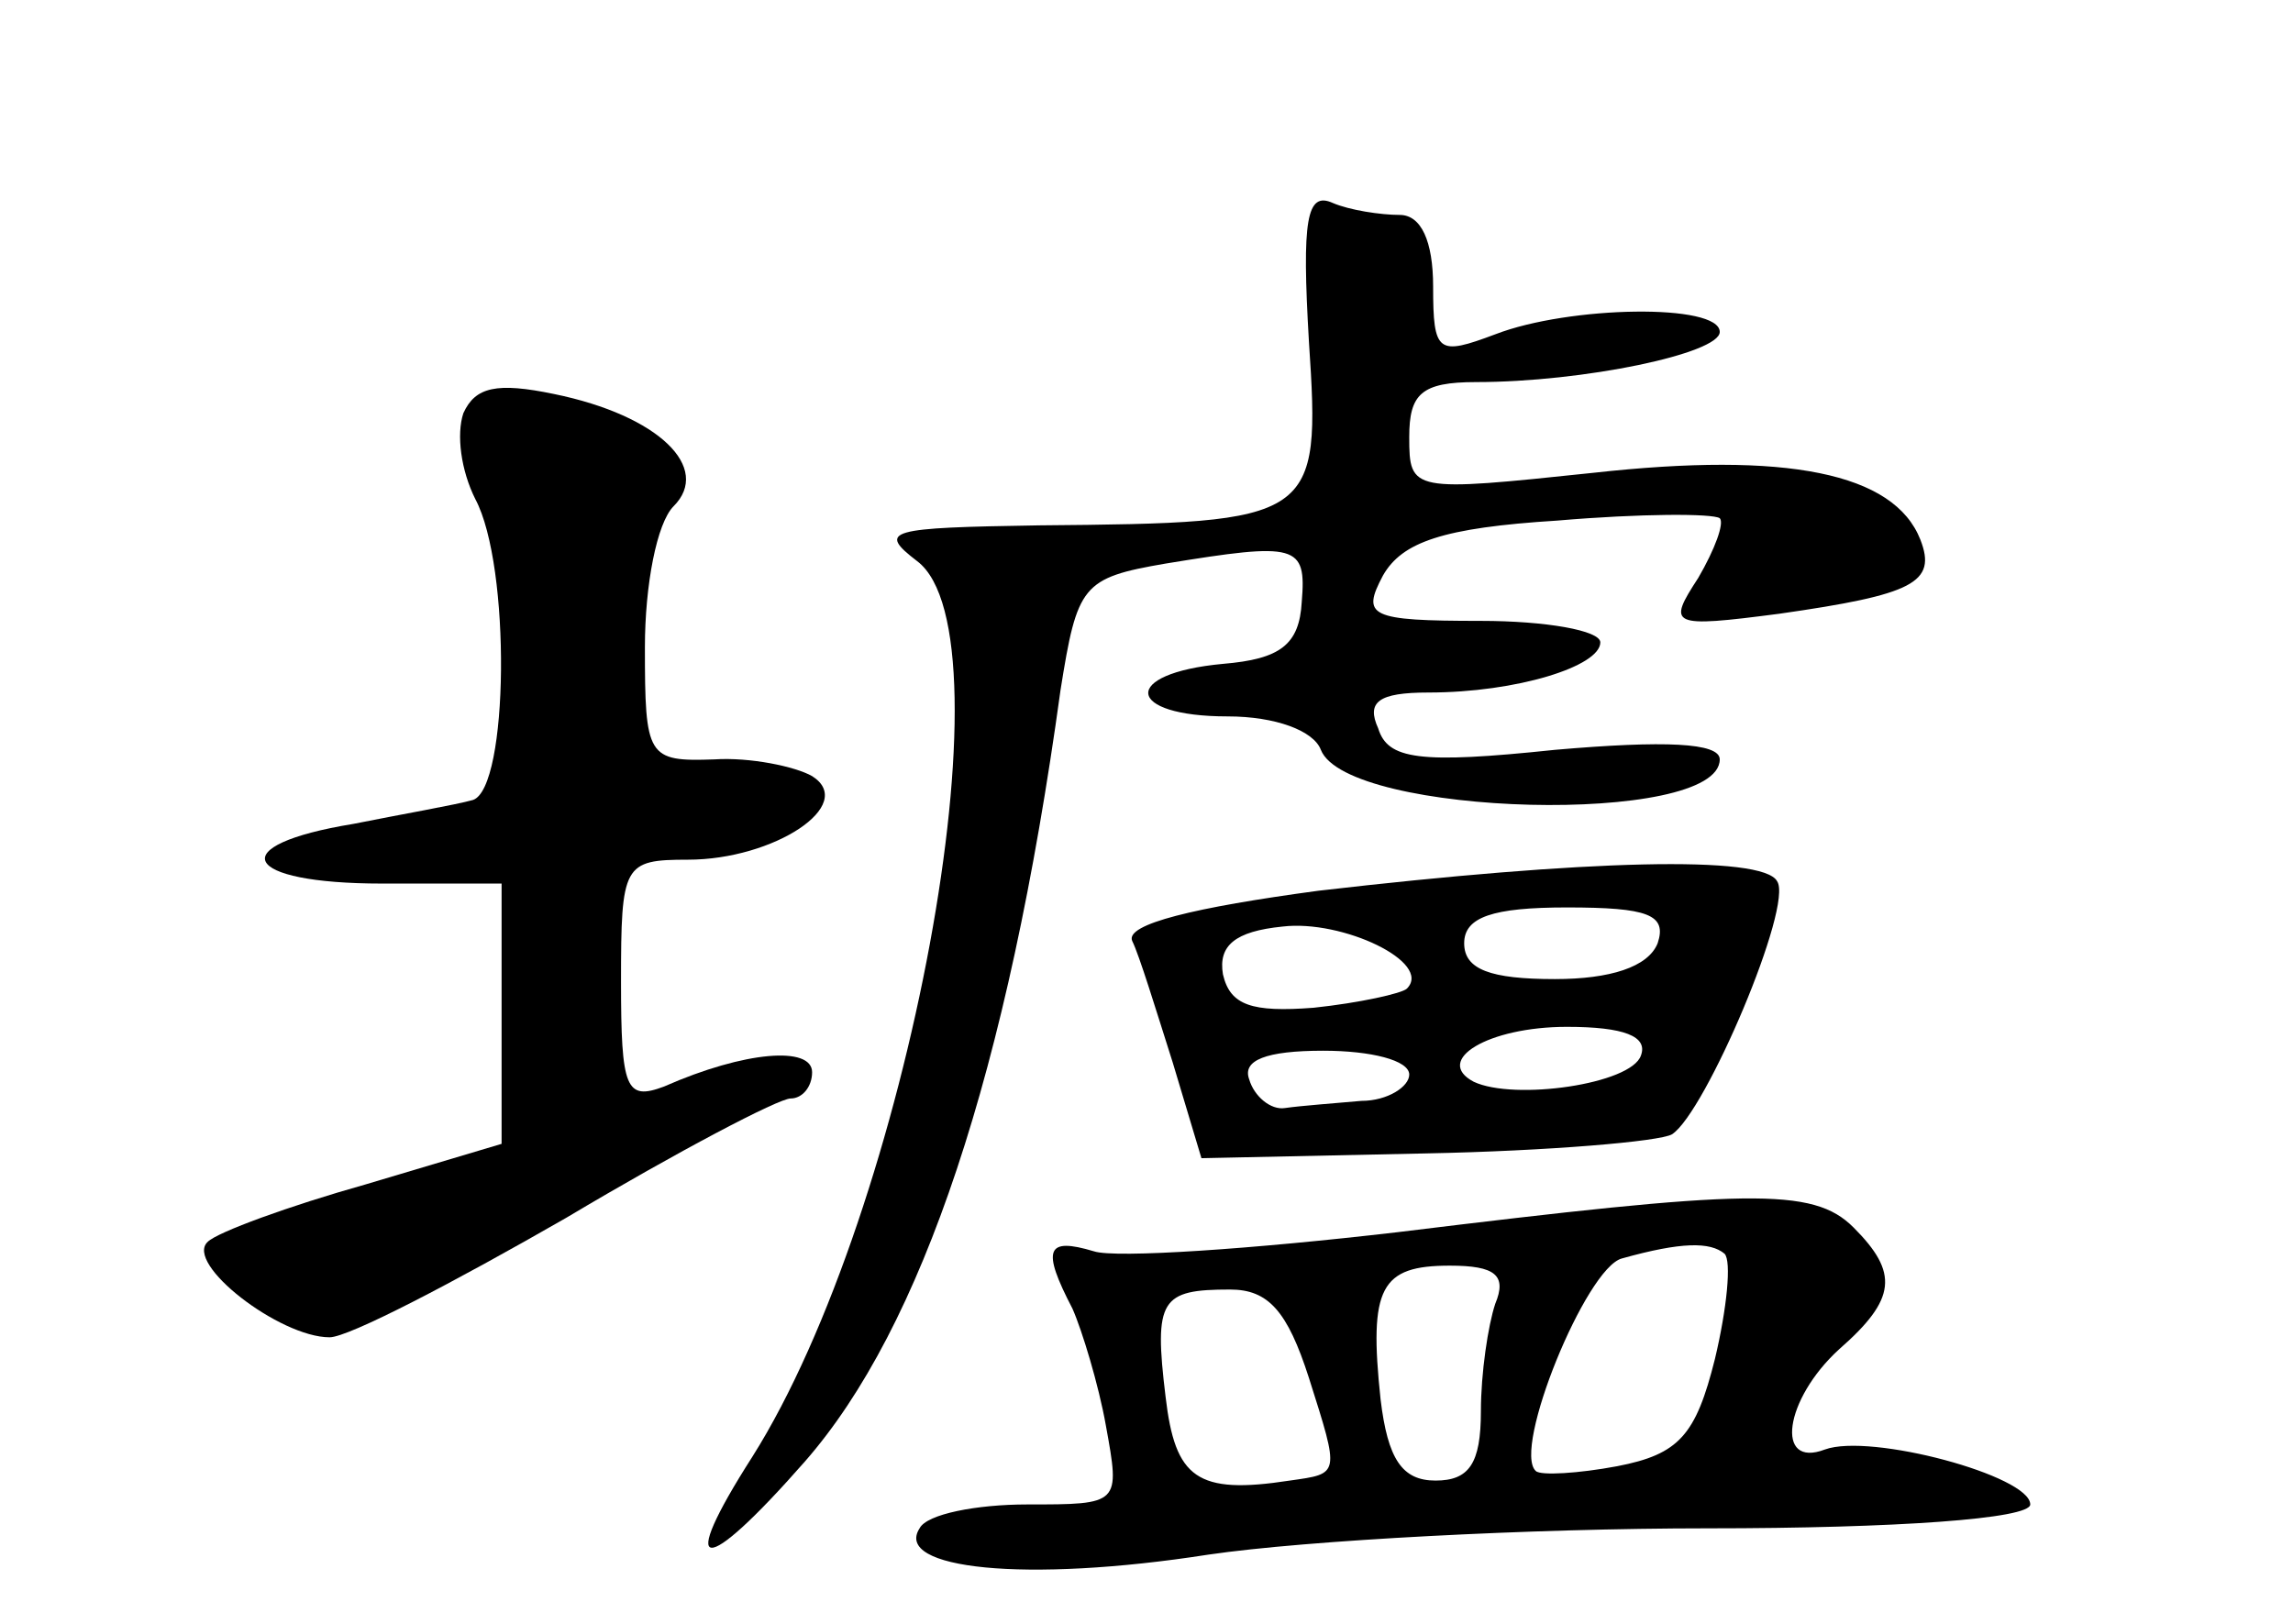 <?xml version="1.0" standalone="no"?>
<!DOCTYPE svg PUBLIC "-//W3C//DTD SVG 20010904//EN"
 "http://www.w3.org/TR/2001/REC-SVG-20010904/DTD/svg10.dtd">
<svg version="1.0" xmlns="http://www.w3.org/2000/svg"
 width="96pt" height="68pt" viewBox="0 0 96 68"
 preserveAspectRatio="xMidYMid meet">
<g transform="translate(0,68) scale(0.1,-0.1)"
fill="#000000" stroke="none">
<path d="M548 537 c5 -75 3 -76 -113 -77 -63 -1 -68 -2 -51 -15 41 -31 -4
-272 -69 -375 -32 -50 -21 -51 22 -2 49 56 85 163 107 323 7 44 9 47 44 53 55
9 59 8 57 -16 -1 -18 -9 -24 -33 -26 -43 -4 -41 -22 2 -22 20 0 36 -6 39 -14
11 -28 167 -32 167 -4 0 7 -23 8 -69 4 -57 -6 -70 -4 -74 9 -5 11 0 15 21 15
37 0 72 11 72 21 0 5 -23 9 -50 9 -47 0 -50 2 -41 19 8 14 25 20 73 23 35 3
65 3 68 1 2 -2 -2 -13 -9 -25 -13 -20 -12 -21 34 -15 56 8 66 13 59 31 -11 28
-56 37 -137 28 -76 -8 -77 -8 -77 15 0 18 5 23 28 23 45 0 102 12 102 21 0 12
-63 11 -94 -1 -24 -9 -26 -8 -26 20 0 19 -5 30 -14 30 -8 0 -21 2 -28 5 -11 5
-13 -7 -10 -58z"/>
<path d="M194 507 c-3 -9 -1 -24 5 -36 15 -28 14 -121 -1 -126 -7 -2 -30 -6
-50 -10 -55 -9 -47 -25 12 -25 l50 0 0 -55 0 -54 -57 -17 c-32 -9 -62 -20 -66
-24 -10 -9 30 -40 51 -40 8 0 52 23 99 50 47 28 89 50 94 50 5 0 9 5 9 11 0
11 -28 9 -62 -6 -16 -6 -18 -1 -18 44 0 49 1 51 28 51 36 0 71 23 52 35 -7 4
-26 8 -41 7 -28 -1 -29 1 -29 47 0 26 5 52 12 59 16 16 -6 38 -50 47 -24 5
-33 3 -38 -8z"/>
<path d="M552 307 c-52 -7 -81 -14 -78 -21 3 -6 10 -29 17 -51 l12 -40 94 2
c51 1 98 5 103 8 14 9 51 96 44 106 -6 11 -80 9 -192 -4z m37 -41 c-2 -2 -20
-6 -39 -8 -26 -2 -35 1 -38 14 -2 12 5 18 25 20 25 3 63 -15 52 -26z m105 19
c-4 -10 -20 -15 -43 -15 -27 0 -38 4 -38 15 0 11 12 15 43 15 34 0 42 -3 38
-15z m-7 -47 c-4 -12 -53 -19 -70 -11 -17 9 6 23 39 23 24 0 34 -4 31 -12z
m-97 -8 c0 -5 -9 -11 -20 -11 -11 -1 -25 -2 -32 -3 -6 -1 -13 5 -15 12 -3 8 7
12 31 12 20 0 36 -4 36 -10z"/>
<path d="M585 164 c-60 -7 -118 -11 -127 -8 -20 6 -22 1 -9 -24 4 -9 11 -32
14 -49 6 -33 6 -33 -33 -33 -21 0 -42 -4 -45 -10 -11 -17 44 -23 121 -11 41 6
135 11 209 11 79 0 135 4 135 10 0 12 -67 30 -86 23 -21 -8 -17 21 6 42 24 21
25 32 6 51 -17 17 -44 16 -191 -2z m137 -9 c3 -3 1 -23 -4 -44 -8 -32 -15 -40
-41 -45 -16 -3 -32 -4 -34 -2 -10 9 21 85 36 89 25 7 37 7 43 2z m-96 -21 c-3
-9 -6 -29 -6 -45 0 -22 -5 -29 -19 -29 -14 0 -20 9 -23 34 -5 47 0 56 29 56
19 0 24 -4 19 -16z m-78 -31 c13 -41 13 -40 -8 -43 -39 -6 -48 1 -52 35 -5 41
-2 45 27 45 16 0 24 -9 33 -37z"/>
</g>
</svg>
